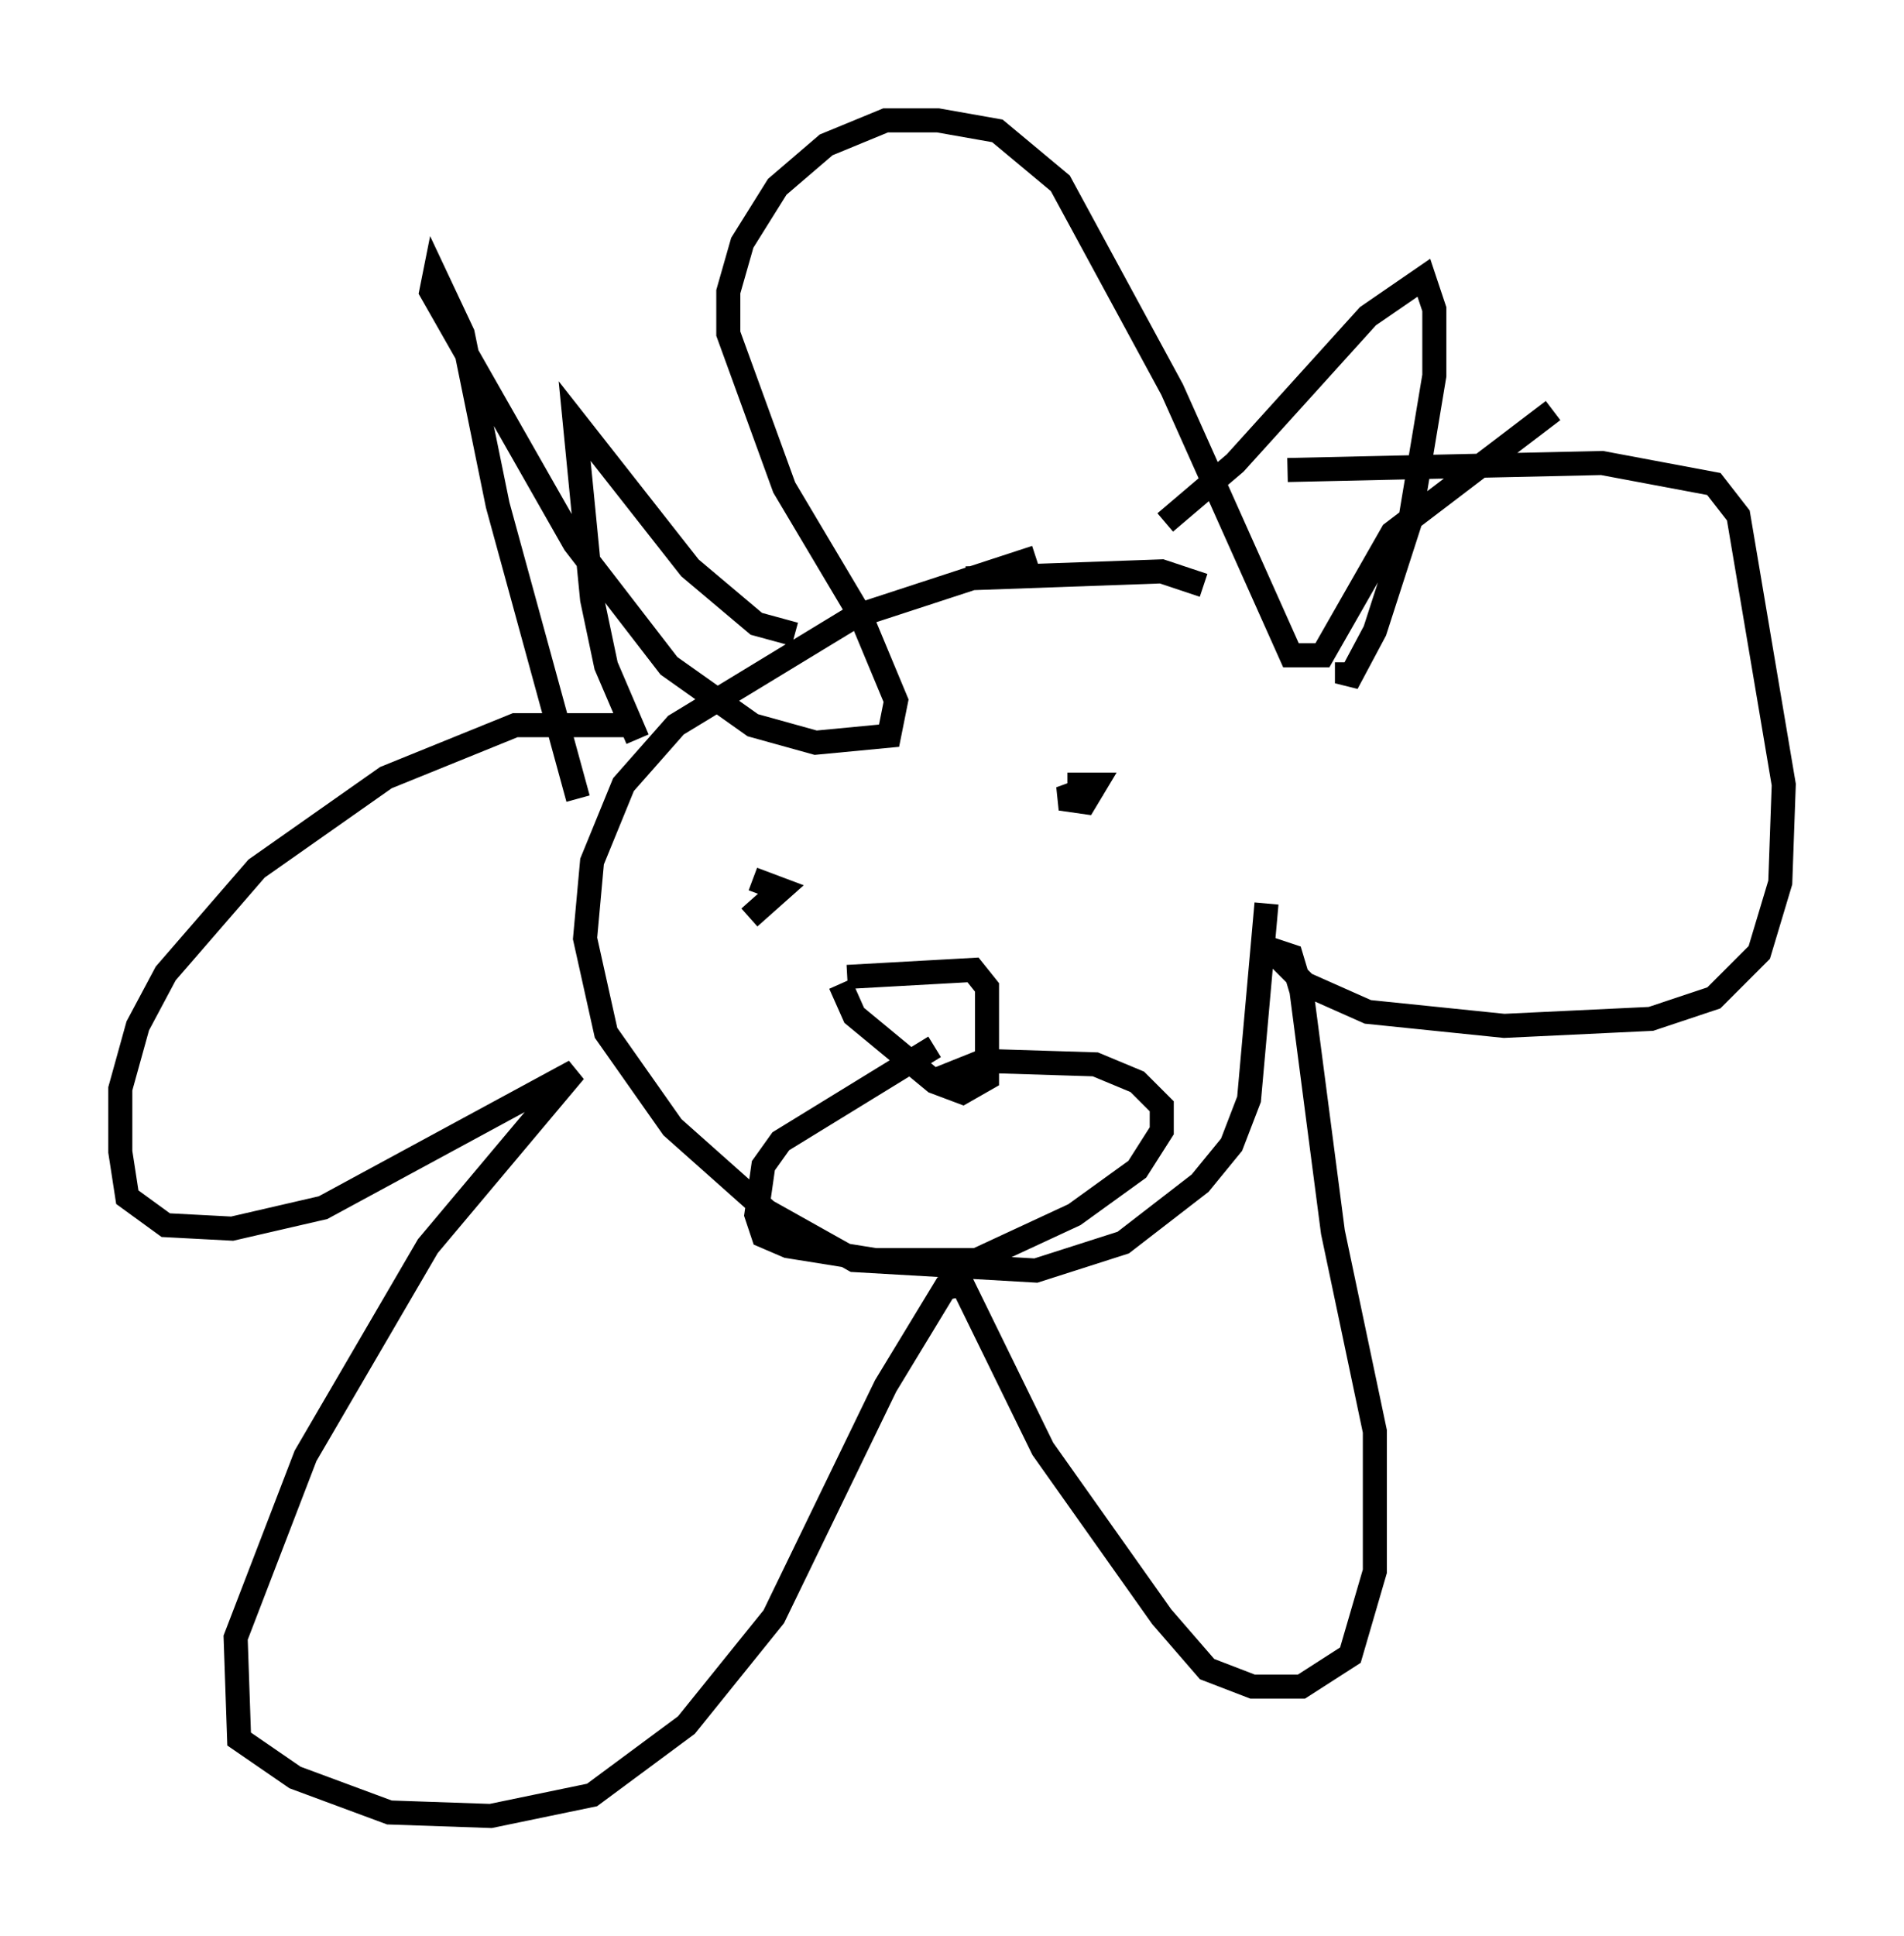 <?xml version="1.0" encoding="utf-8" ?>
<svg baseProfile="full" height="80.447" version="1.1" width="79.14" xmlns="http://www.w3.org/2000/svg" xmlns:ev="http://www.w3.org/2001/xml-events" xmlns:xlink="http://www.w3.org/1999/xlink"><defs /><rect fill="white" height="80.447" width="79.14" x="0" y="0" /><path d="M50.028, 21.704 m-6.972, 1.453 l-7.553, 2.469 -7.408, 4.503 l-2.179, 2.469 -1.307, 3.196 l-0.291, 3.196 0.872, 3.922 l2.76, 3.922 3.922, 3.486 l3.631, 2.034 7.553, 0.436 l3.631, -1.162 3.196, -2.469 l1.307, -1.598 0.726, -1.888 l0.726, -8.134 m-2.615, -13.218 l-1.743, -0.581 -8.134, 0.291 m-16.123, 9.151 l-3.341, -12.201 -1.453, -7.117 l-1.162, -2.469 -0.145, 0.726 l5.955, 10.458 3.922, 5.084 l3.486, 2.469 2.615, 0.726 l3.05, -0.291 0.291, -1.453 l-1.453, -3.486 -3.196, -5.374 l-2.324, -6.391 0.0, -1.743 l0.581, -2.034 1.453, -2.324 l2.034, -1.743 2.469, -1.017 l2.179, 0.0 2.469, 0.436 l2.615, 2.179 4.648, 8.57 l4.939, 11.039 1.307, 0.0 l2.905, -5.084 6.682, -5.084 m-38.492, 13.073 l-4.648, 0.0 -5.374, 2.179 l-5.374, 3.777 -3.777, 4.358 l-1.162, 2.179 -0.726, 2.615 l0.0, 2.615 0.291, 1.888 l1.598, 1.162 2.76, 0.145 l3.777, -0.872 10.458, -5.665 l-6.101, 7.263 -5.084, 8.715 l-2.905, 7.553 0.145, 4.212 l2.324, 1.598 3.922, 1.453 l4.212, 0.145 4.212, -0.872 l3.922, -2.905 3.631, -4.503 l4.648, -9.587 2.469, -4.067 l0.726, -0.145 3.341, 6.827 l4.939, 6.972 1.888, 2.179 l1.888, 0.726 2.034, 0.0 l2.034, -1.307 1.017, -3.486 l0.0, -5.81 -1.743, -8.279 l-1.307, -10.022 -0.436, -1.453 l-0.872, -0.291 1.453, 1.453 l2.615, 1.162 5.665, 0.581 l6.101, -0.291 2.615, -0.872 l1.888, -1.888 0.872, -2.905 l0.145, -4.067 -1.888, -11.184 l-1.017, -1.307 -4.648, -0.872 l-13.073, 0.291 m-27.017, 11.184 l-1.307, -3.05 -0.581, -2.76 l-0.726, -7.408 4.793, 6.101 l2.76, 2.324 1.598, 0.436 m15.397, -4.648 l2.905, -2.469 5.52, -6.101 l2.324, -1.598 0.436, 1.307 l0.0, 2.76 -1.017, 6.101 l-1.453, 4.503 -1.162, 2.179 l0.0, -0.872 m-24.838, 10.603 l1.307, -1.162 -1.162, -0.436 m14.38, -3.922 l-1.598, 0.581 1.017, 0.145 l0.436, -0.726 -1.162, 0.0 m-9.151, 7.989 l5.229, -0.291 0.581, 0.726 l0.0, 3.777 -1.017, 0.581 l-1.162, -0.436 -3.341, -2.76 l-0.581, -1.307 m3.922, 2.615 l-6.391, 3.922 -0.726, 1.017 l-0.291, 2.034 0.291, 0.872 l1.017, 0.436 3.631, 0.581 l4.212, 0.0 4.067, -1.888 l2.615, -1.888 1.017, -1.598 l0.0, -1.017 -1.017, -1.017 l-1.743, -0.726 -4.648, -0.145 l-2.179, 0.872 m-4.067, 0.726 " fill="none" stroke="black" stroke-width="1" /></svg>